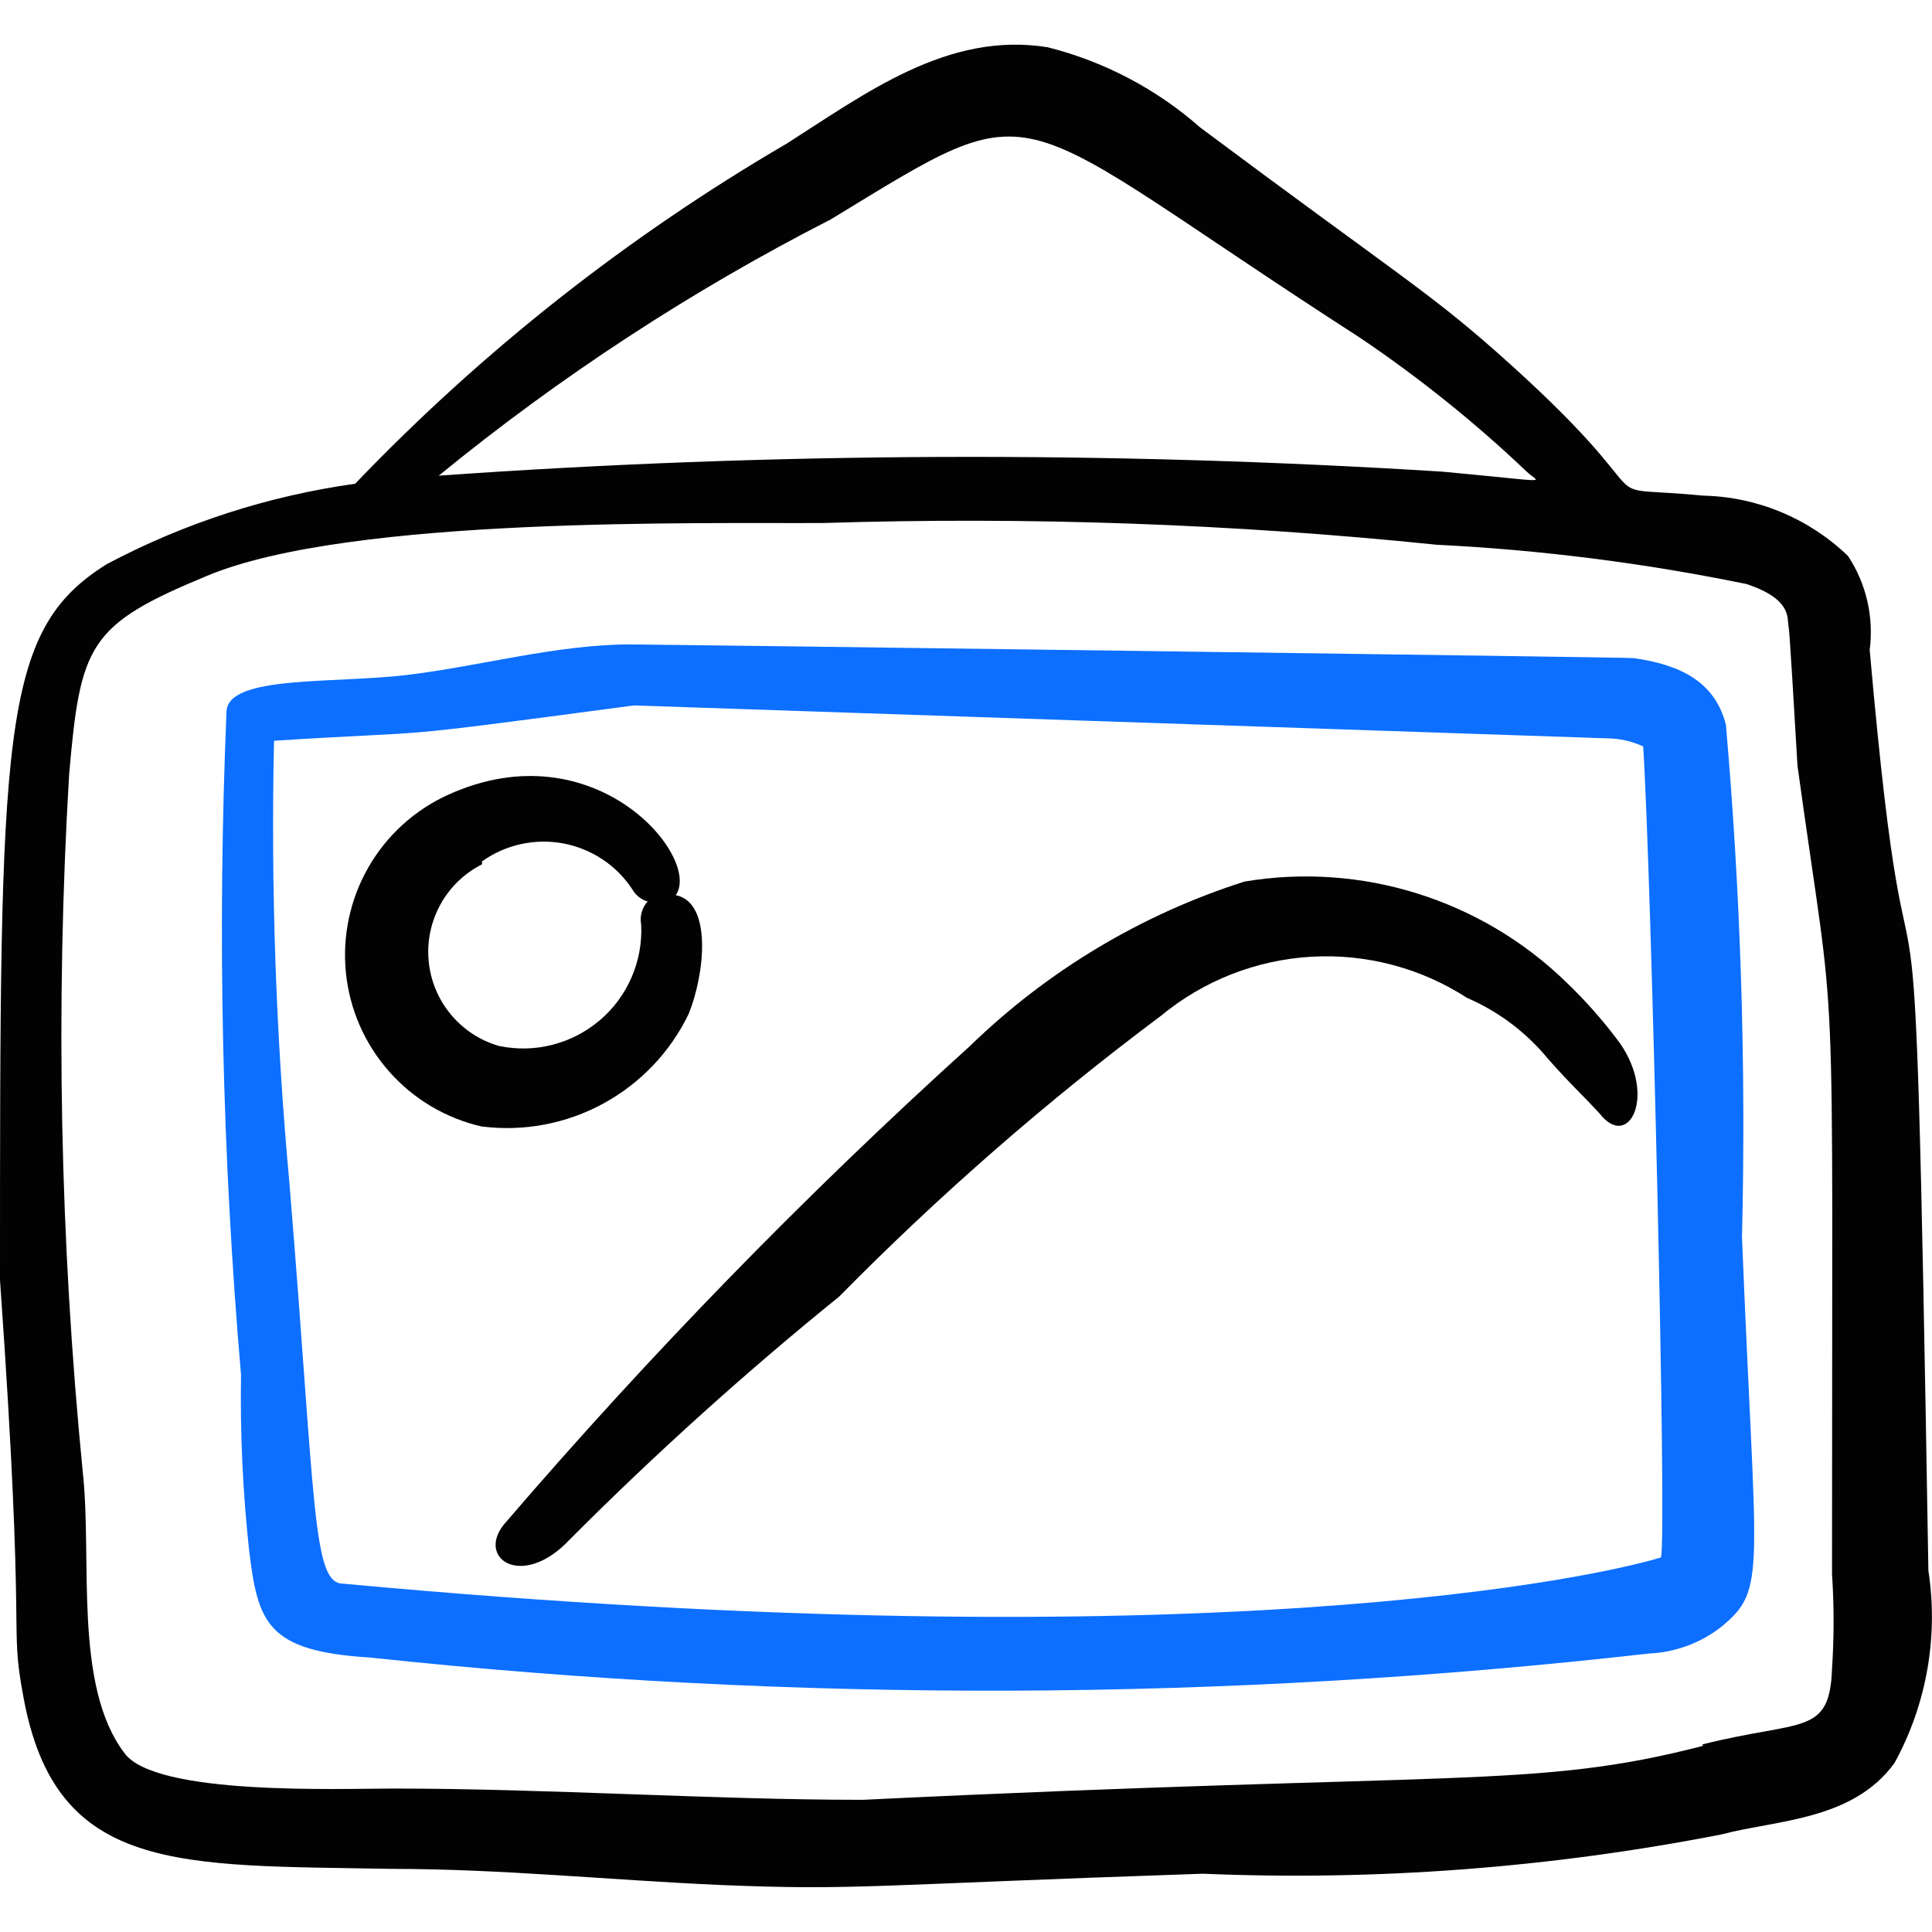 <svg xmlns="http://www.w3.org/2000/svg" fill="none" viewBox="0 0 24 24" id="Photo-Frame-Hang--Streamline-Freehand">
  <desc>
    Photo Frame Hang Streamline Icon: https://streamlinehq.com
  </desc>
  <path fill="#020202" d="M23.955 19.503c-0.19 -11.499 -0.17 -5.111 -0.729 -11.429 0.053 -0.409 -0.042 -0.824 -0.27 -1.168 -0.484 -0.466 -1.125 -0.734 -1.797 -0.749 -1.577 -0.15 -0.25 0.26 -2.605 -1.817 -0.828 -0.729 -1.288 -0.998 -3.643 -2.755 -0.543 -0.479 -1.194 -0.821 -1.896 -0.998 -1.238 -0.2 -2.256 0.569 -3.244 1.198C7.797 2.937 5.993 4.358 4.412 6.009c-1.078 0.151 -2.122 0.488 -3.084 0.998C0 7.835 0 9.063 0 15.9c0.329 4.671 0.11 4.212 0.289 5.17 0.399 2.216 1.936 2.096 4.581 2.146 1.357 0 2.715 0.14 4.082 0.2 1.677 0.07 1.847 0 5.989 -0.14 2.161 0.091 4.325 -0.074 6.448 -0.489 0.679 -0.18 1.627 -0.17 2.146 -0.888 0.4 -0.731 0.547 -1.573 0.419 -2.396ZM10.321 2.725c2.705 -1.647 2.076 -1.427 6.568 1.467 0.737 0.497 1.432 1.054 2.076 1.667 0.16 0.15 0.359 0.13 -1.048 0 -4.152 -0.26 -8.317 -0.244 -12.467 0.05 1.506 -1.231 3.139 -2.299 4.871 -3.184ZM21.151 21.689c-2.096 0.539 -2.994 0.309 -10.431 0.669 -1.877 0 -3.903 -0.14 -5.839 -0.14 -0.669 0 -2.945 0.09 -3.334 -0.439 -0.639 -0.838 -0.399 -2.416 -0.519 -3.494 -0.283 -2.876 -0.34 -5.769 -0.17 -8.654 0.14 -1.627 0.24 -1.867 1.707 -2.475 1.777 -0.749 6.208 -0.649 7.666 -0.659 2.542 -0.08 5.086 0.01 7.616 0.27 1.295 0.064 2.583 0.228 3.853 0.489 0.23 0.08 0.489 0.2 0.509 0.439 0.02 0.24 0 -0.24 0.12 1.817 0.499 3.623 0.429 1.847 0.429 10.041 0.026 0.392 0.026 0.786 0 1.178 -0.03 0.838 -0.379 0.629 -1.607 0.938v0.02Z" stroke-width="1"></path>
  <path fill="#0c6fff" d="M21.64 15.351c0.051 -2.118 -0.016 -4.237 -0.2 -6.348 -0.14 -0.549 -0.589 -0.749 -1.148 -0.828 -0.06 -0.01 -12.167 -0.17 -12.457 -0.17 -0.918 0 -1.867 0.27 -2.775 0.379 -0.908 0.11 -2.216 0 -2.246 0.449 -0.116 2.749 -0.056 5.503 0.18 8.245 -0.012 0.727 0.022 1.453 0.1 2.176 0.11 0.908 0.22 1.258 1.507 1.337 5.279 0.565 10.605 0.548 15.88 -0.05 0.326 -0.014 0.64 -0.129 0.898 -0.329 0.579 -0.479 0.429 -0.609 0.26 -4.861Zm-0.998 3.993c-0.729 0.23 -5.59 1.327 -16.379 0.329 -0.389 0 -0.339 -0.998 -0.669 -4.991 -0.167 -1.821 -0.23 -3.651 -0.19 -5.48 2.196 -0.14 1.178 0 4.472 -0.439l12.087 0.409c0.155 0.001 0.308 0.035 0.449 0.1 0.1 1.517 0.299 9.961 0.22 10.071h0.01Z" stroke-width="1"></path>
  <path fill="#020202" d="M10.431 16.1c1.242 -1.26 2.576 -2.424 3.993 -3.483 0.528 -0.436 1.182 -0.692 1.865 -0.732 0.684 -0.04 1.362 0.14 1.937 0.512 0.387 0.167 0.729 0.424 0.998 0.749 0.28 0.319 0.419 0.439 0.649 0.689 0.359 0.459 0.709 -0.22 0.249 -0.878 -0.201 -0.272 -0.424 -0.525 -0.669 -0.759 -0.521 -0.506 -1.154 -0.882 -1.848 -1.099 -0.693 -0.217 -1.428 -0.268 -2.145 -0.148 -1.281 0.408 -2.45 1.109 -3.414 2.046 -2.042 1.847 -3.965 3.821 -5.759 5.909 -0.399 0.439 0.19 0.858 0.789 0.22 1.064 -1.067 2.183 -2.076 3.354 -3.024Z" stroke-width="1"></path>
  <path fill="#020202" d="M5.989 13.994c0.52 0.065 1.047 -0.035 1.507 -0.286 0.46 -0.251 0.83 -0.639 1.058 -1.111 0.2 -0.489 0.299 -1.387 -0.16 -1.477 0.329 -0.459 -0.998 -2.076 -2.825 -1.248 -0.417 0.189 -0.764 0.504 -0.992 0.901 -0.228 0.397 -0.326 0.855 -0.28 1.311 0.046 0.455 0.234 0.885 0.538 1.228 0.303 0.343 0.707 0.582 1.153 0.683Zm0 -3.294c0.144 -0.103 0.308 -0.176 0.481 -0.214 0.173 -0.038 0.352 -0.041 0.526 -0.009 0.174 0.033 0.34 0.1 0.488 0.198 0.148 0.098 0.274 0.225 0.371 0.373 0.041 0.073 0.109 0.127 0.19 0.15 -0.035 0.039 -0.06 0.085 -0.074 0.135 -0.014 0.05 -0.016 0.103 -0.006 0.154 0.011 0.224 -0.03 0.447 -0.119 0.653 -0.089 0.206 -0.224 0.389 -0.395 0.534 -0.171 0.145 -0.372 0.25 -0.59 0.305 -0.217 0.056 -0.444 0.06 -0.664 0.014 -0.235 -0.068 -0.443 -0.205 -0.599 -0.394 -0.156 -0.189 -0.251 -0.419 -0.273 -0.663 -0.023 -0.243 0.029 -0.488 0.147 -0.702 0.118 -0.214 0.298 -0.387 0.516 -0.497v-0.04Z" stroke-width="1"></path>
</svg>
